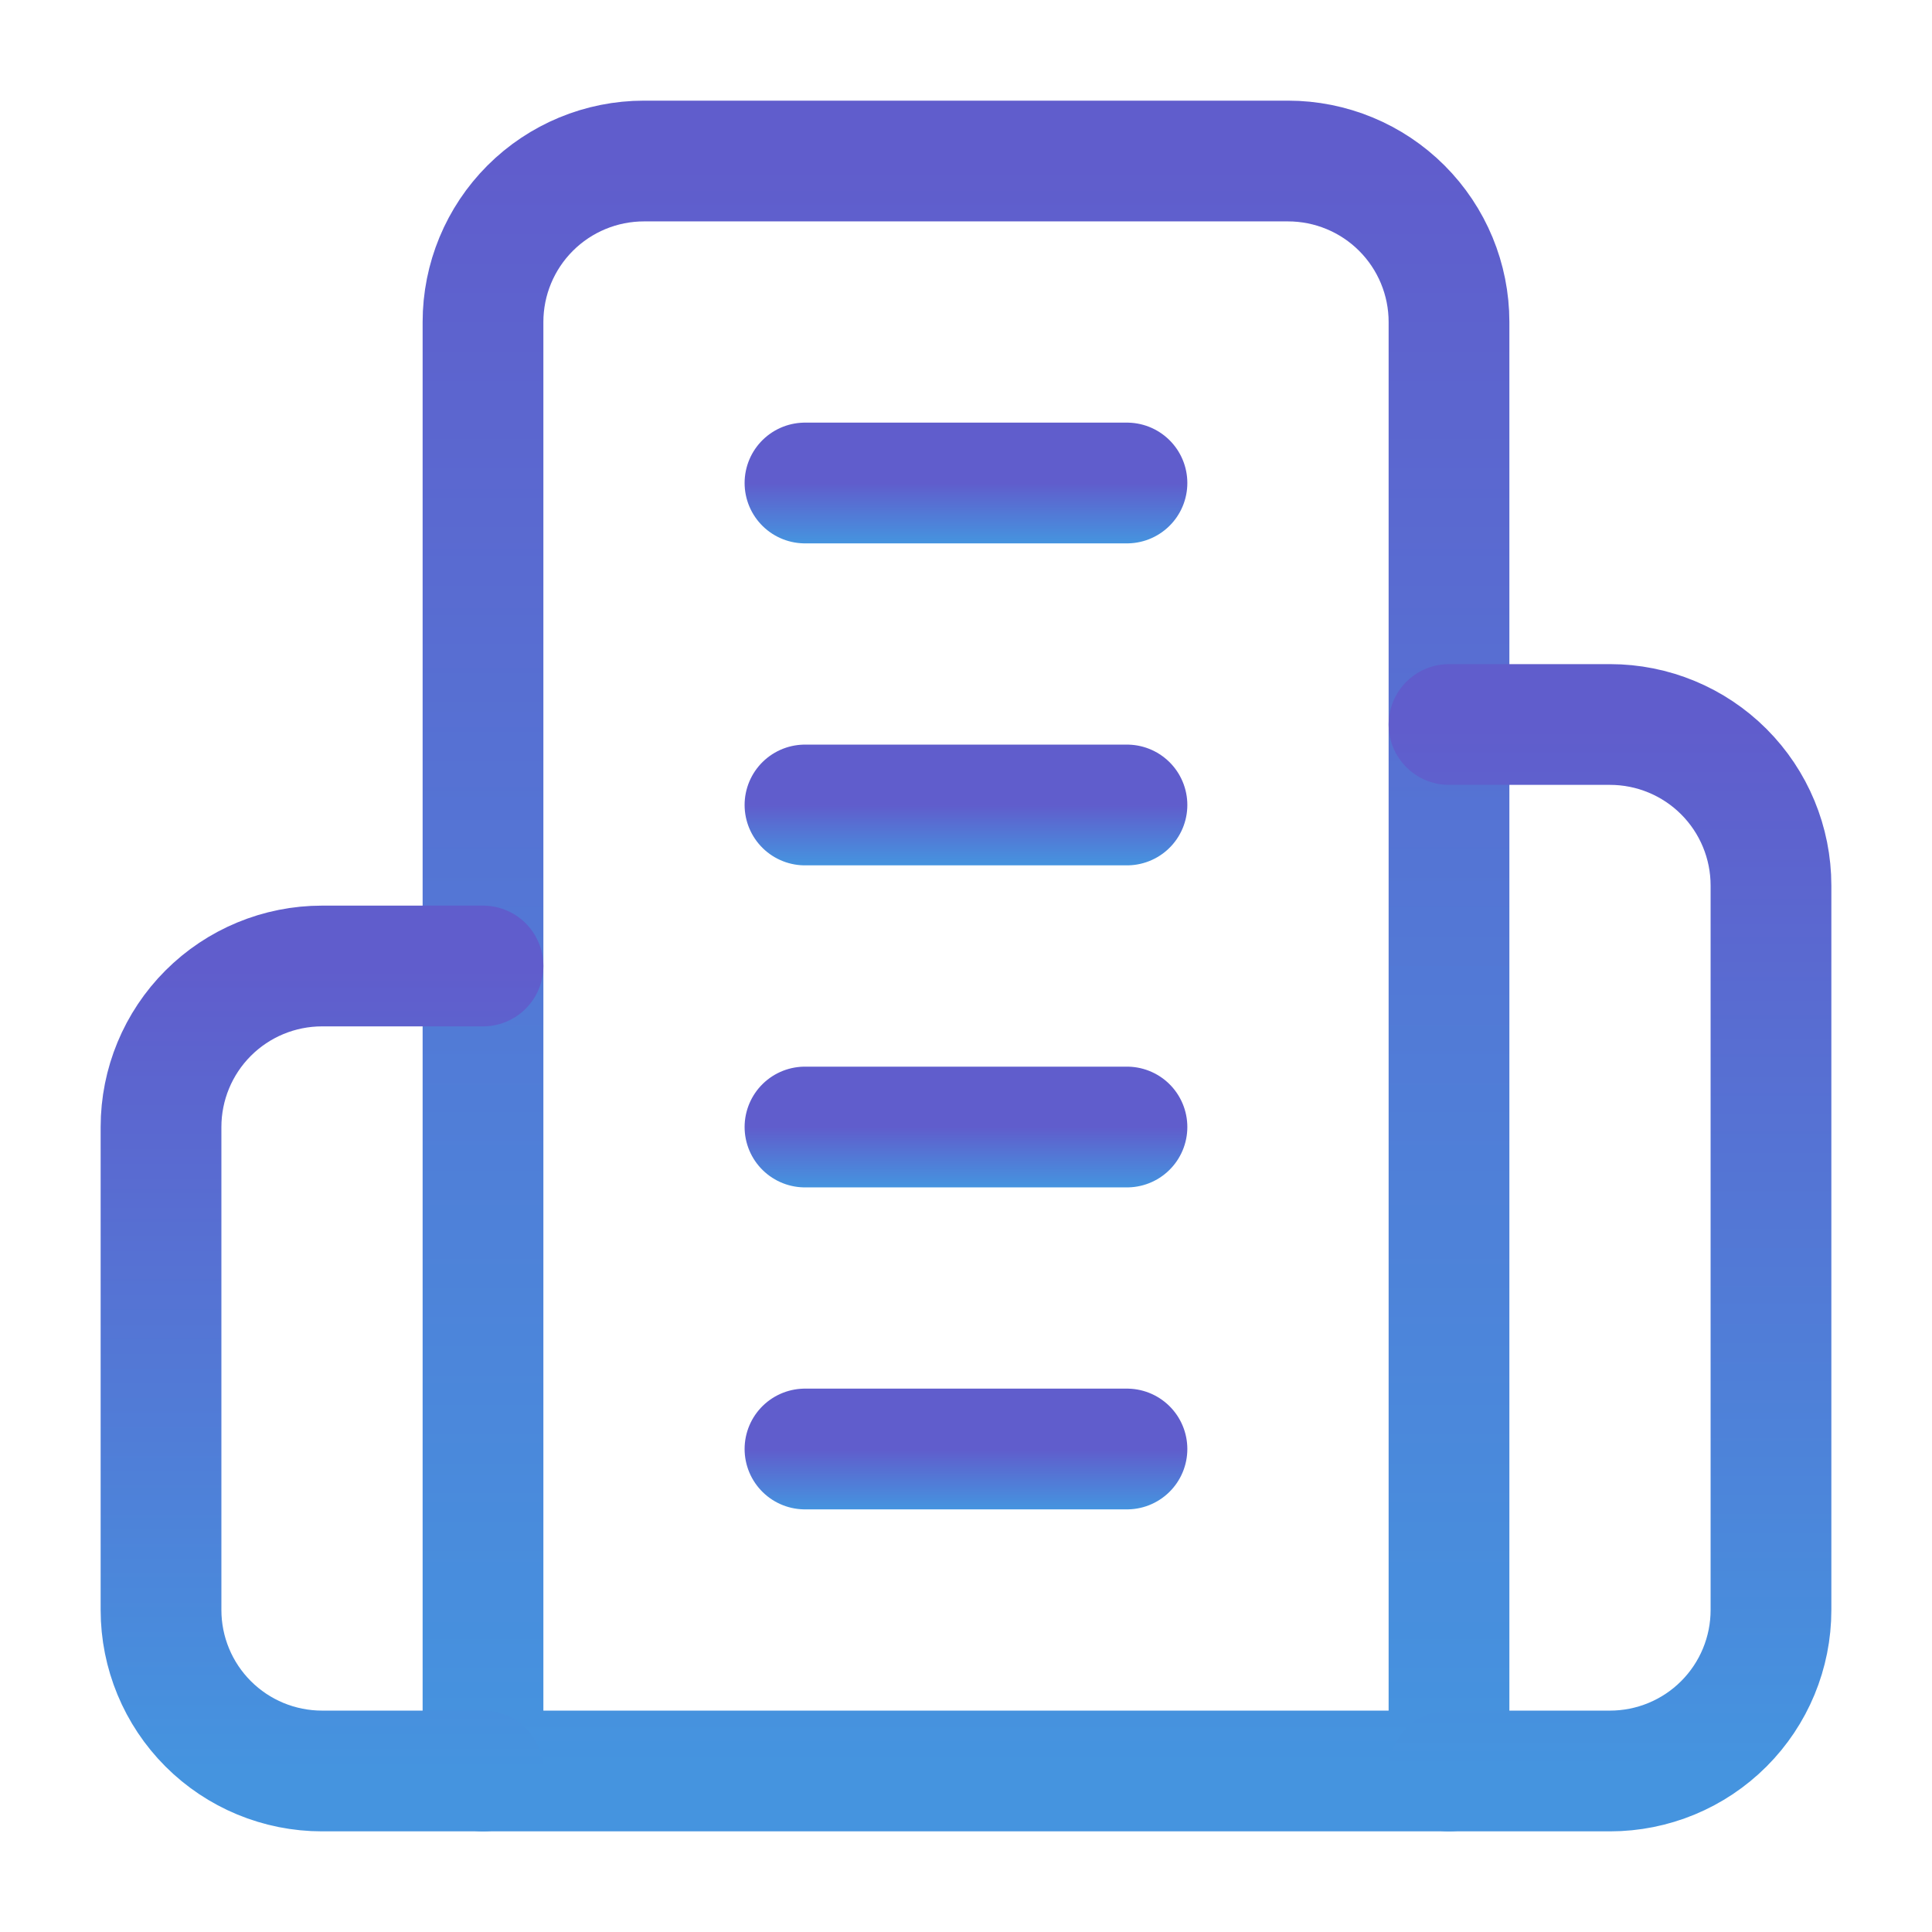 <svg width="32" height="32" viewBox="0 0 32 32" fill="none" xmlns="http://www.w3.org/2000/svg">
<path d="M8 29.333V5.333C8 4.626 8.281 3.948 8.781 3.448C9.281 2.948 9.959 2.667 10.667 2.667H21.333C22.041 2.667 22.719 2.948 23.219 3.448C23.719 3.948 24 4.626 24 5.333V29.333H8Z" stroke="url(#paint0_linear_379_88)" stroke-width="2" stroke-linecap="round" stroke-linejoin="round"/>
<path d="M8 16H5.334C4.626 16 3.948 16.281 3.448 16.781C2.948 17.281 2.667 17.959 2.667 18.667V26.667C2.667 27.374 2.948 28.052 3.448 28.552C3.948 29.052 4.626 29.333 5.334 29.333H8" stroke="url(#paint1_linear_379_88)" stroke-width="2" stroke-linecap="round" stroke-linejoin="round"/>
<path d="M24 12H26.667C27.374 12 28.052 12.281 28.552 12.781C29.052 13.281 29.333 13.959 29.333 14.667V26.667C29.333 27.374 29.052 28.052 28.552 28.552C28.052 29.052 27.374 29.333 26.667 29.333H24" stroke="url(#paint2_linear_379_88)" stroke-width="2" stroke-linecap="round" stroke-linejoin="round"/>
<path d="M13.333 8H18.666" stroke="url(#paint3_linear_379_88)" stroke-width="2" stroke-linecap="round" stroke-linejoin="round"/>
<path d="M13.333 13.333H18.666" stroke="url(#paint4_linear_379_88)" stroke-width="2" stroke-linecap="round" stroke-linejoin="round"/>
<path d="M13.333 18.667H18.666" stroke="url(#paint5_linear_379_88)" stroke-width="2" stroke-linecap="round" stroke-linejoin="round"/>
<path d="M13.333 24H18.666" stroke="url(#paint6_linear_379_88)" stroke-width="2" stroke-linecap="round" stroke-linejoin="round"/>
<defs>
<linearGradient id="paint0_linear_379_88" x1="16" y1="2.667" x2="16" y2="29.333" gradientUnits="userSpaceOnUse">
<stop stop-color="#605DCC"/>
<stop offset="1" stop-color="#4594DF"/>
</linearGradient>
<linearGradient id="paint1_linear_379_88" x1="5.334" y1="16" x2="5.334" y2="29.333" gradientUnits="userSpaceOnUse">
<stop stop-color="#605DCC"/>
<stop offset="1" stop-color="#4594DF"/>
</linearGradient>
<linearGradient id="paint2_linear_379_88" x1="26.667" y1="12" x2="26.667" y2="29.333" gradientUnits="userSpaceOnUse">
<stop stop-color="#605DCC"/>
<stop offset="1" stop-color="#4594DF"/>
</linearGradient>
<linearGradient id="paint3_linear_379_88" x1="16" y1="8" x2="16" y2="9" gradientUnits="userSpaceOnUse">
<stop stop-color="#605DCC"/>
<stop offset="1" stop-color="#4594DF"/>
</linearGradient>
<linearGradient id="paint4_linear_379_88" x1="16" y1="13.333" x2="16" y2="14.333" gradientUnits="userSpaceOnUse">
<stop stop-color="#605DCC"/>
<stop offset="1" stop-color="#4594DF"/>
</linearGradient>
<linearGradient id="paint5_linear_379_88" x1="16" y1="18.667" x2="16" y2="19.667" gradientUnits="userSpaceOnUse">
<stop stop-color="#605DCC"/>
<stop offset="1" stop-color="#4594DF"/>
</linearGradient>
<linearGradient id="paint6_linear_379_88" x1="16" y1="24" x2="16" y2="25" gradientUnits="userSpaceOnUse">
<stop stop-color="#605DCC"/>
<stop offset="1" stop-color="#4594DF"/>
</linearGradient>
</defs>
</svg>
